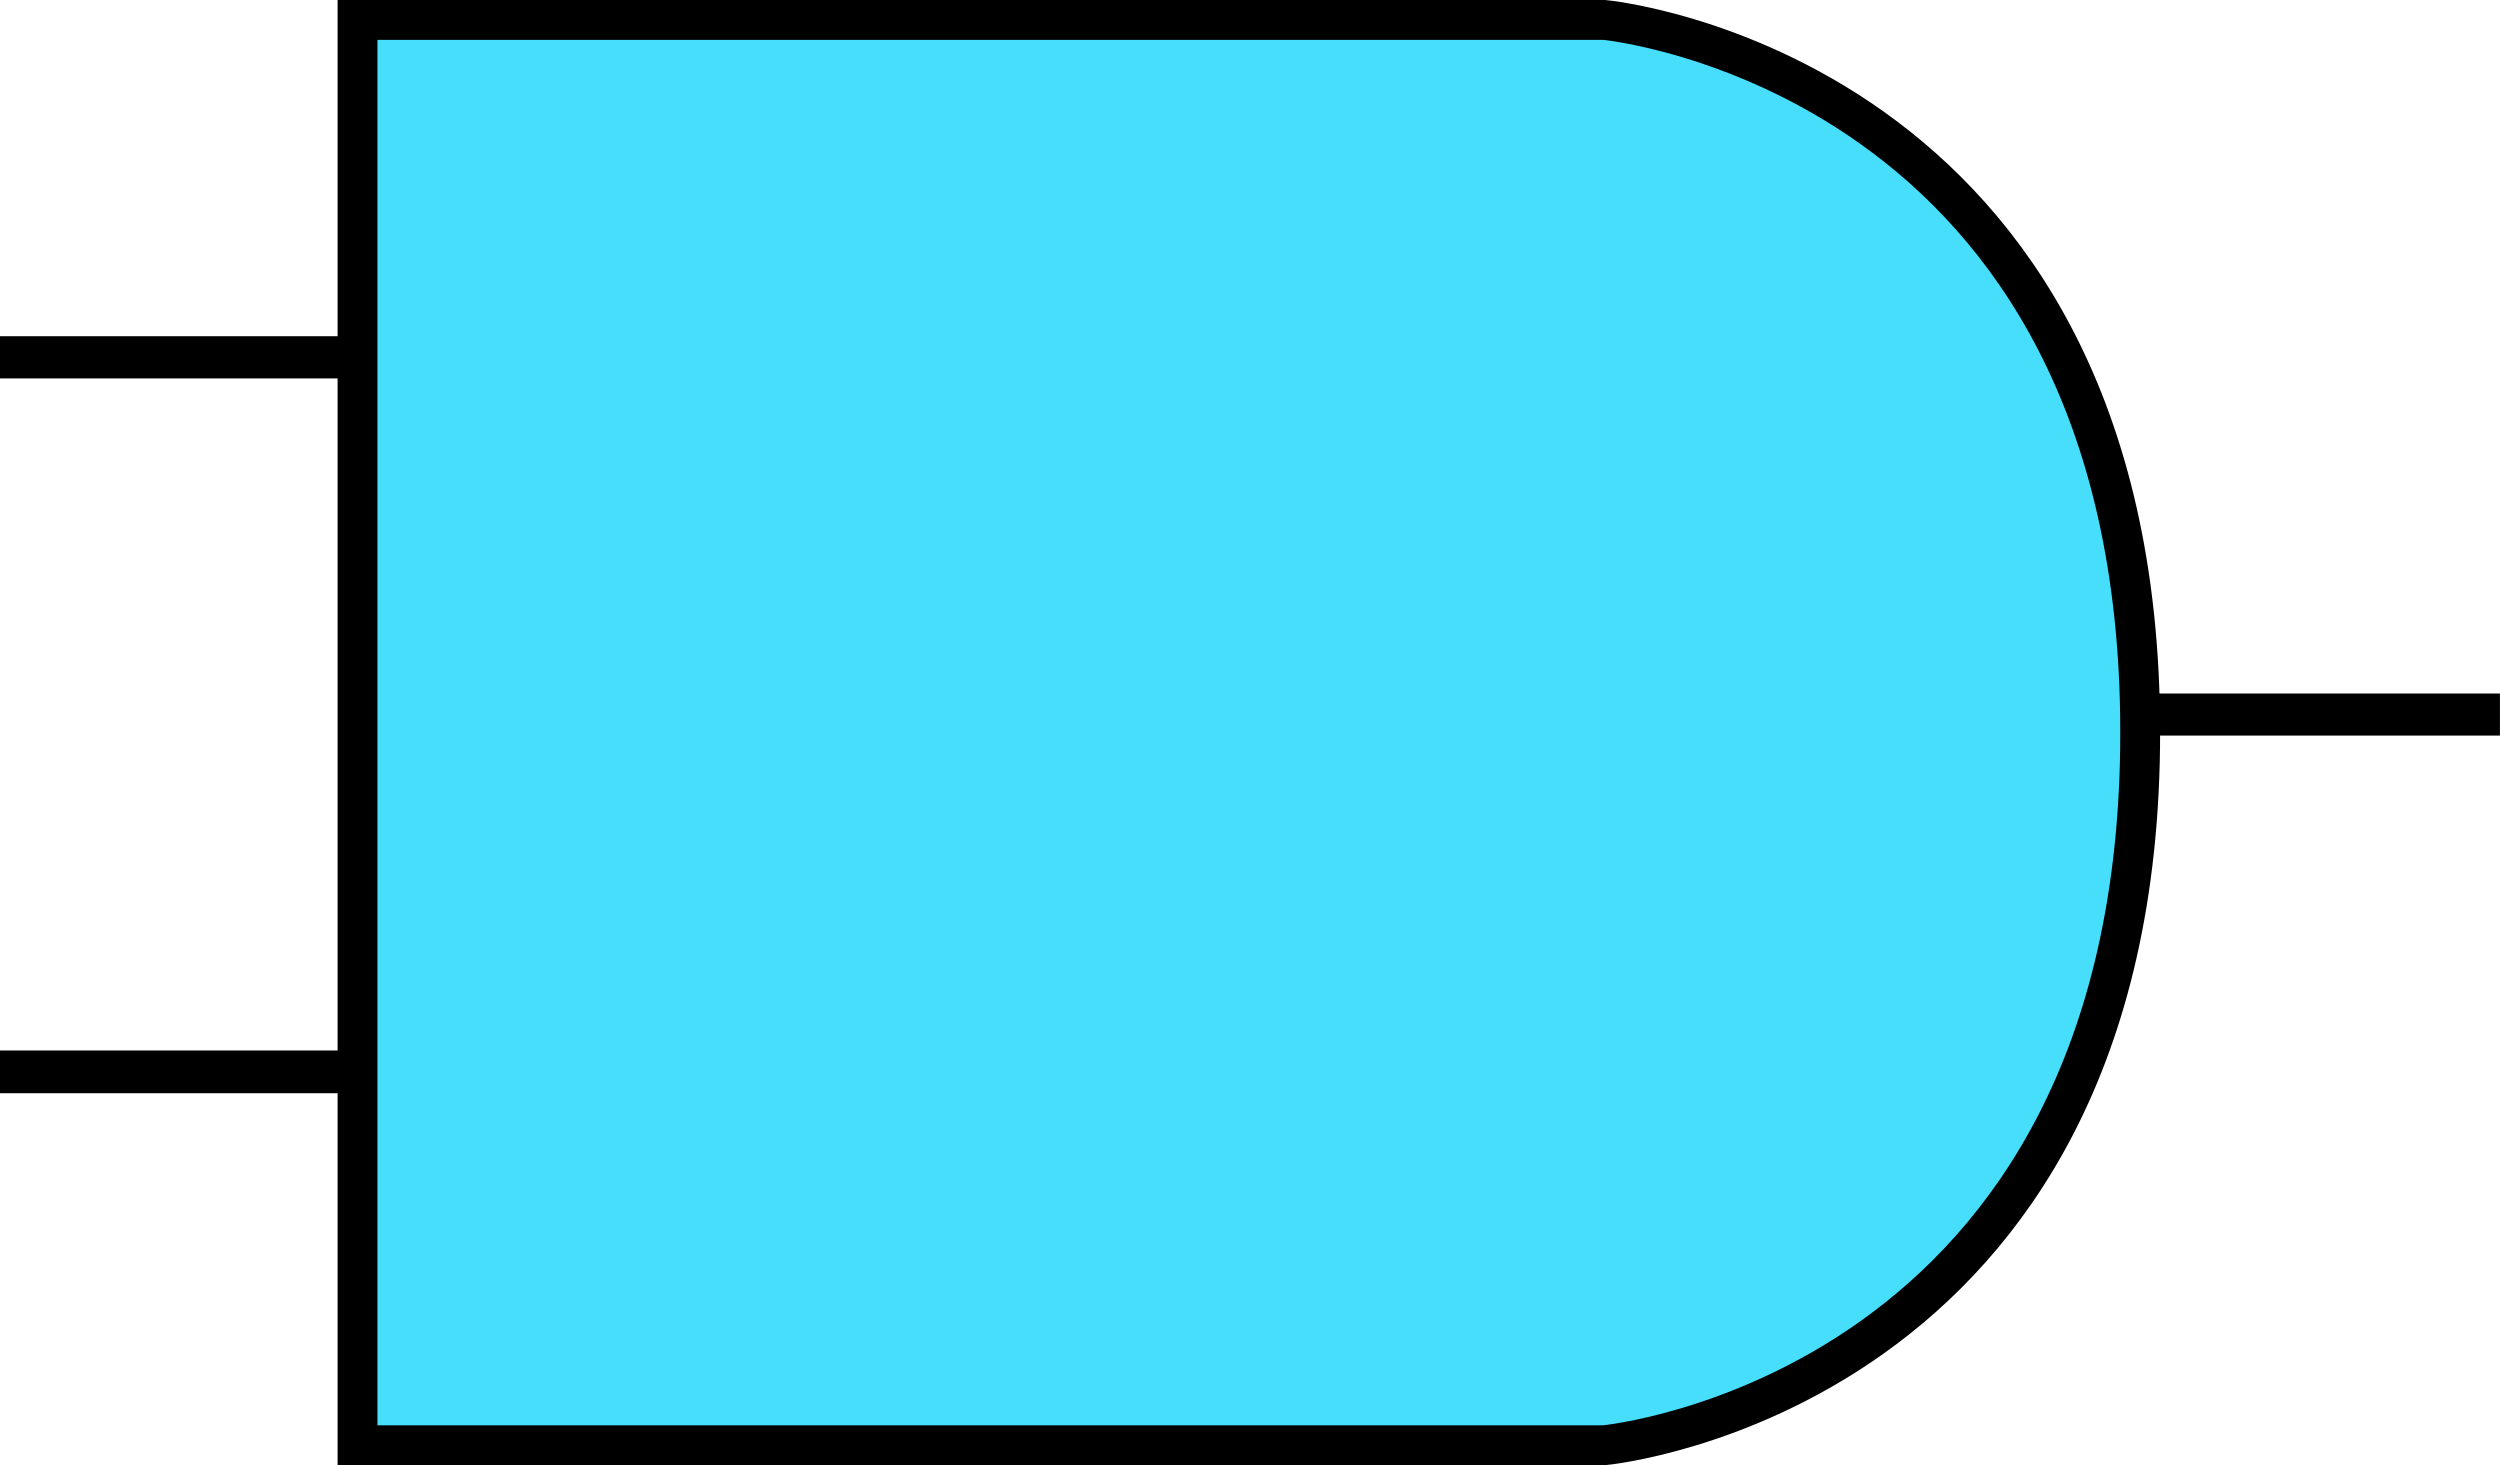 <?xml version="1.0" encoding="UTF-8" standalone="no"?>
<!-- Created with Inkscape (http://www.inkscape.org/) -->

<svg
   width="37.027mm"
   height="21.701mm"
   viewBox="0 0 37.027 21.701"
   version="1.1"
   id="svg5"
   inkscape:version="1.2 (dc2aedaf03, 2022-05-15)"
   sodipodi:docname="and-gate.svg"
   xmlns:inkscape="http://www.inkscape.org/namespaces/inkscape"
   xmlns:sodipodi="http://sodipodi.sourceforge.net/DTD/sodipodi-0.dtd"
   xmlns="http://www.w3.org/2000/svg"
   xmlns:svg="http://www.w3.org/2000/svg">
  <sodipodi:namedview
     id="namedview7"
     pagecolor="#ffffff"
     bordercolor="#111111"
     borderopacity="1"
     inkscape:showpageshadow="0"
     inkscape:pageopacity="0"
     inkscape:pagecheckerboard="1"
     inkscape:deskcolor="#d1d1d1"
     inkscape:document-units="mm"
     showgrid="false"
     inkscape:zoom="3.7415824"
     inkscape:cx="96.616875"
     inkscape:cy="25.12306"
     inkscape:window-width="1366"
     inkscape:window-height="705"
     inkscape:window-x="-8"
     inkscape:window-y="-8"
     inkscape:window-maximized="1"
     inkscape:current-layer="layer1" />
  <defs
     id="defs2" />
  <g
     inkscape:label="Layer 1"
     inkscape:groupmode="layer"
     id="layer1">
    <g
       id="g368">
      <path
         id="rect184"
         style="fill:#47defc;stroke:#000000;stroke-width:0.59;stroke-linecap:round;stroke-dasharray:none;paint-order:normal"
         d="m 5.295,0.295 h 18.465 c 0,0 7.938,0.746 7.938,10.555 0,9.809 -7.938,10.555 -7.938,10.555 H 5.295 Z"
         sodipodi:nodetypes="cczccc" />
      <path
         style="fill:none;stroke:#000000;stroke-width:0.625;stroke-linecap:butt;stroke-linejoin:miter;stroke-dasharray:none;stroke-opacity:1"
         d="M 0,5.292 H 5.233"
         id="path7002" />
      <path
         style="fill:none;stroke:#000000;stroke-width:0.633;stroke-linecap:butt;stroke-linejoin:miter;stroke-dasharray:none;stroke-opacity:1"
         d="M 0,15.875 H 5.374"
         id="path7002-6" />
      <path
         style="fill:none;stroke:#000000;stroke-width:0.623;stroke-linecap:butt;stroke-linejoin:miter;stroke-dasharray:none;stroke-opacity:1"
         d="m 31.827,10.583 h 5.199"
         id="path7002-6-8" />
    </g>
  </g>
</svg>
